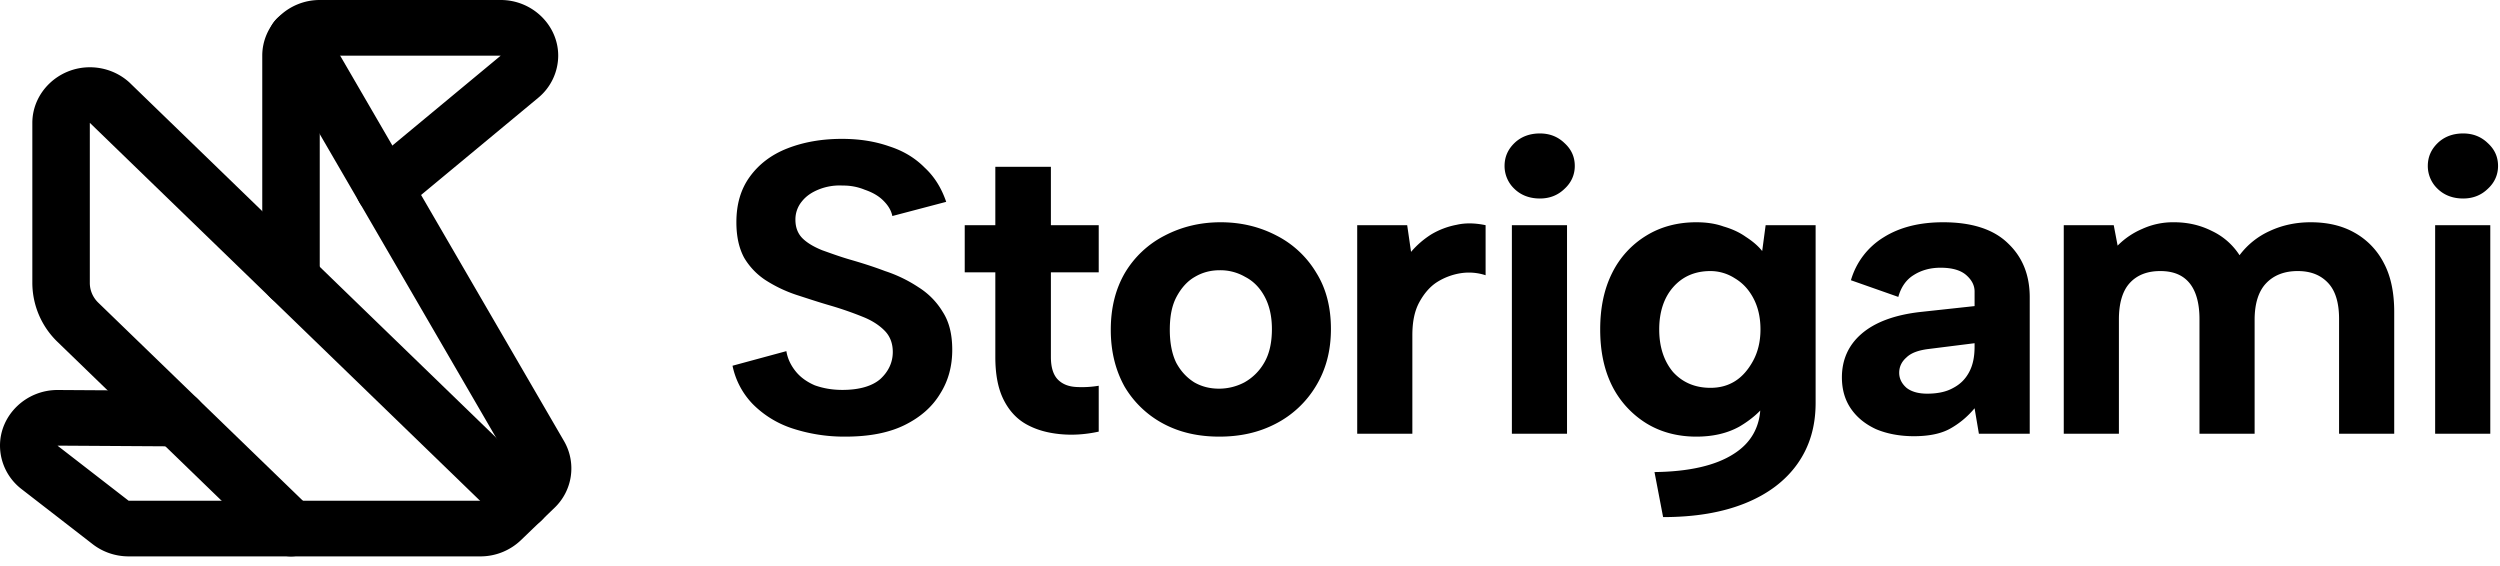 <svg width="137" xmlns="http://www.w3.org/2000/svg" height="31" fill="none"><g data-testid="storigami" xml:space="preserve" style="fill: rgb(0, 0, 0);"><g data-testid="svg-g" style="fill: rgb(0, 0, 0);"><path d="M27.44 3.049h-9.918v12.196c0 .842-.705 1.525-1.575 1.525-.869 0-1.575-.683-1.575-1.525V3.049c0-1.672 1.422-3.049 3.15-3.049h9.918c1.728 0 3.15 1.377 3.15 3.049a3.01 3.01 0 0 1-1.1 2.314l-7.396 6.136a1.61 1.61 0 0 1-2.22-.164 1.492 1.492 0 0 1 .17-2.15l7.396-6.136Z" style="fillRule: evenodd; clipRule: evenodd; stroke-linejoin: round; stroke-miterlimit: 2;" class="fills" data-testid="svg-path"/><path d="M17.061 27.888a1.492 1.492 0 0 1 0 2.156 1.614 1.614 0 0 1-2.227 0L3.157 18.741a4.506 4.506 0 0 1-1.385-3.234V6.723c.008-1.668 1.43-3.037 3.153-3.037.83 0 1.629.317 2.22.883l.004.006 22.512 21.802a1.492 1.492 0 0 1 0 2.156 1.612 1.612 0 0 1-2.227 0S4.927 6.737 4.927 6.735h-.002l-.003.003v8.769c0 .404.167.792.462 1.078l11.677 11.303Z" style="fillRule: evenodd; clipRule: evenodd; stroke-linejoin: round; stroke-miterlimit: 2;" class="fills" data-testid="svg-path"/><path d="m3.15 24.421 3.9 3.02h19.272l1.839-1.773h.002L14.911 2.852a1.501 1.501 0 0 1 .601-2.076c.758-.412 1.719-.151 2.146.582L30.91 24.174a2.986 2.986 0 0 1-.525 3.656l-1.841 1.773a3.206 3.206 0 0 1-2.222.887H7.05c-.715 0-1.41-.234-1.969-.667l-3.899-3.02A3.015 3.015 0 0 1 0 24.421c0-1.672 1.421-3.049 3.15-3.049h.019l6.56.041c.87.006 1.572.694 1.566 1.534-.007.842-.717 1.522-1.585 1.515l-6.56-.041Z" style="fillRule: evenodd; clipRule: evenodd; stroke-linejoin: round; stroke-miterlimit: 2;" class="fills" data-testid="svg-path"/><g data-testid="svg-g" style="fill: rgb(0, 0, 0);"><path d="M43.093 19.242c.071.434.26.8.519 1.12.26.32.614.571 1.039.754.449.16.945.251 1.511.251.921 0 1.629-.205 2.078-.594.448-.411.685-.914.685-1.485 0-.457-.142-.846-.425-1.143-.284-.297-.685-.571-1.204-.777a18.87 18.87 0 0 0-1.771-.617c-.638-.183-1.251-.388-1.889-.594a7.504 7.504 0 0 1-1.676-.8 3.746 3.746 0 0 1-1.181-1.234c-.283-.526-.425-1.166-.425-1.943 0-.982.236-1.805.732-2.49.496-.686 1.181-1.212 2.054-1.554.874-.343 1.865-.526 2.999-.526.968 0 1.818.137 2.597.411.779.252 1.416.64 1.936 1.166.543.503.92 1.12 1.18 1.874l-2.951.777c-.071-.343-.26-.617-.519-.869-.26-.251-.591-.434-.992-.571a3.048 3.048 0 0 0-1.204-.229 3.058 3.058 0 0 0-1.299.206c-.401.16-.708.366-.944.663a1.544 1.544 0 0 0-.354 1.005c0 .435.142.777.401 1.029.26.251.614.457 1.063.64.448.16.944.342 1.487.502.637.183 1.299.389 1.96.64a7.58 7.58 0 0 1 1.841.892c.543.342.992.799 1.322 1.348.354.548.52 1.234.52 2.079 0 .892-.213 1.692-.661 2.4-.425.708-1.063 1.28-1.936 1.714-.874.434-1.96.64-3.258.64a9.124 9.124 0 0 1-2.928-.457 5.434 5.434 0 0 1-2.148-1.326 4.255 4.255 0 0 1-1.11-2.102l2.951-.8ZM54.544 12.34V9.141h3.045v3.199h2.621v2.583h-2.621v4.639c0 .594.142 1.005.401 1.257.26.251.591.366.992.388.401.023.826 0 1.228-.068v2.514c-.732.16-1.44.205-2.125.137-.685-.069-1.275-.229-1.818-.526-.543-.297-.968-.754-1.275-1.371-.307-.617-.448-1.394-.448-2.331v-4.639h-1.677V12.34h1.677ZM66.82 23.927c-1.157 0-2.172-.229-3.069-.709a5.424 5.424 0 0 1-2.125-2.033c-.495-.892-.755-1.92-.755-3.108 0-1.212.26-2.24.779-3.131a5.384 5.384 0 0 1 2.172-2.034c.921-.48 1.936-.732 3.069-.732s2.149.252 3.069.732a5.384 5.384 0 0 1 2.172 2.034c.543.868.803 1.896.803 3.085 0 1.211-.283 2.239-.826 3.131a5.5 5.5 0 0 1-2.196 2.056c-.921.48-1.936.709-3.093.709Zm-.023-2.628a2.98 2.98 0 0 0 1.393-.343 2.847 2.847 0 0 0 1.086-1.074c.283-.48.425-1.097.425-1.851 0-.709-.142-1.303-.402-1.783-.259-.48-.614-.845-1.062-1.074a2.7 2.7 0 0 0-1.393-.365c-.496 0-.944.114-1.369.365-.402.229-.732.594-.992 1.074-.26.48-.378 1.074-.378 1.829 0 .708.118 1.325.354 1.805.26.48.591.823.992 1.074.401.229.85.343 1.346.343ZM74.375 12.34h2.739l.212 1.463a4.856 4.856 0 0 1 1.11-.96 4.26 4.26 0 0 1 1.393-.525c.496-.115 1.039-.092 1.582.022v2.743a2.945 2.945 0 0 0-1.346-.114 3.43 3.43 0 0 0-1.298.479c-.402.252-.732.64-.992 1.12-.26.48-.378 1.074-.378 1.806v5.393h-3.022V12.34ZM82.851 12.34h3.022v11.427h-3.022V12.34Zm1.535-1.462c-.567 0-1.039-.183-1.393-.526a1.719 1.719 0 0 1-.543-1.257c0-.502.189-.914.543-1.257.354-.342.826-.525 1.393-.525.543 0 .991.183 1.345.525.378.343.567.755.567 1.257 0 .48-.189.914-.567 1.257-.354.343-.802.526-1.345.526ZM96.757 12.34h2.739v9.736c0 1.302-.331 2.399-.992 3.336-.661.937-1.629 1.669-2.88 2.171-1.252.503-2.739.754-4.486.754l-.472-2.468c1.912-.022 3.352-.365 4.32-.982.992-.617 1.488-1.531 1.488-2.697v-.046l.401-.137c-.378.526-.897.983-1.558 1.371-.661.366-1.44.549-2.361.549-1.039 0-1.96-.252-2.739-.731a5.116 5.116 0 0 1-1.865-2.034c-.449-.892-.661-1.92-.661-3.108 0-1.189.212-2.217.661-3.108a4.962 4.962 0 0 1 1.865-2.034c.779-.48 1.7-.732 2.739-.732.543 0 1.039.069 1.487.229.472.137.874.32 1.228.571.354.229.661.48.897.777l.189-1.417Zm-5.832 5.714c0 .959.26 1.736.756 2.331.519.571 1.204.868 2.054.868.496 0 .944-.114 1.346-.366.401-.251.731-.639.991-1.119s.402-1.052.402-1.714c0-.686-.142-1.257-.402-1.737-.26-.48-.59-.823-1.015-1.074a2.467 2.467 0 0 0-1.322-.389c-.85 0-1.535.297-2.054.892-.496.571-.756 1.348-.756 2.308ZM108.443 23.767l-.236-1.394c-.401.48-.85.845-1.345 1.12-.496.274-1.157.411-1.984.411-.779 0-1.487-.137-2.077-.388-.59-.275-1.039-.64-1.37-1.12-.33-.48-.495-1.052-.495-1.714 0-.96.354-1.76 1.062-2.377.732-.64 1.818-1.051 3.258-1.211l2.951-.32v-.8c0-.32-.141-.617-.448-.891-.307-.274-.779-.412-1.417-.412-.566 0-1.062.138-1.487.412-.402.251-.685.663-.827 1.188l-2.597-.914a4.08 4.08 0 0 1 1.795-2.354c.873-.548 1.959-.823 3.258-.823 1.582 0 2.762.389 3.541 1.143.803.754 1.204 1.737 1.204 2.971v7.473h-2.786Zm-.236-4.959-2.549.32c-.52.068-.921.205-1.181.457-.26.228-.401.503-.401.845 0 .32.141.595.401.823.26.206.638.32 1.133.32.543 0 1.015-.091 1.393-.297.402-.206.685-.48.897-.868.213-.389.307-.846.307-1.417v-.183ZM113.094 12.34h2.739l.213 1.12a4.21 4.21 0 0 1 1.345-.914 4.057 4.057 0 0 1 1.747-.366c.756 0 1.441.16 2.078.48a3.646 3.646 0 0 1 1.511 1.326 4.242 4.242 0 0 1 1.653-1.326c.684-.32 1.44-.48 2.243-.48.92 0 1.723.183 2.408.572a3.982 3.982 0 0 1 1.605 1.668c.378.708.567 1.6.567 2.674v6.673h-3.022v-6.285c0-.868-.189-1.531-.591-1.965-.401-.434-.944-.663-1.676-.663s-1.322.229-1.747.686c-.401.434-.614 1.097-.614 1.988v6.239h-3.022v-6.285c0-.868-.189-1.531-.543-1.965-.354-.434-.873-.663-1.605-.663s-1.299.229-1.7.686c-.378.434-.567 1.097-.567 1.965v6.262h-3.022V12.34ZM133.446 12.34h3.022v11.427h-3.022V12.34Zm1.534-1.462c-.566 0-1.039-.183-1.393-.526a1.719 1.719 0 0 1-.543-1.257c0-.502.189-.914.543-1.257.354-.342.827-.525 1.393-.525.543 0 .992.183 1.346.525.378.343.567.755.567 1.257 0 .48-.189.914-.567 1.257-.354.343-.803.526-1.346.526Z" style="fillRule: nonzero; clipRule: evenodd; stroke-linejoin: round; stroke-miterlimit: 2;" class="fills" data-testid="svg-path"/></g></g></g></svg>